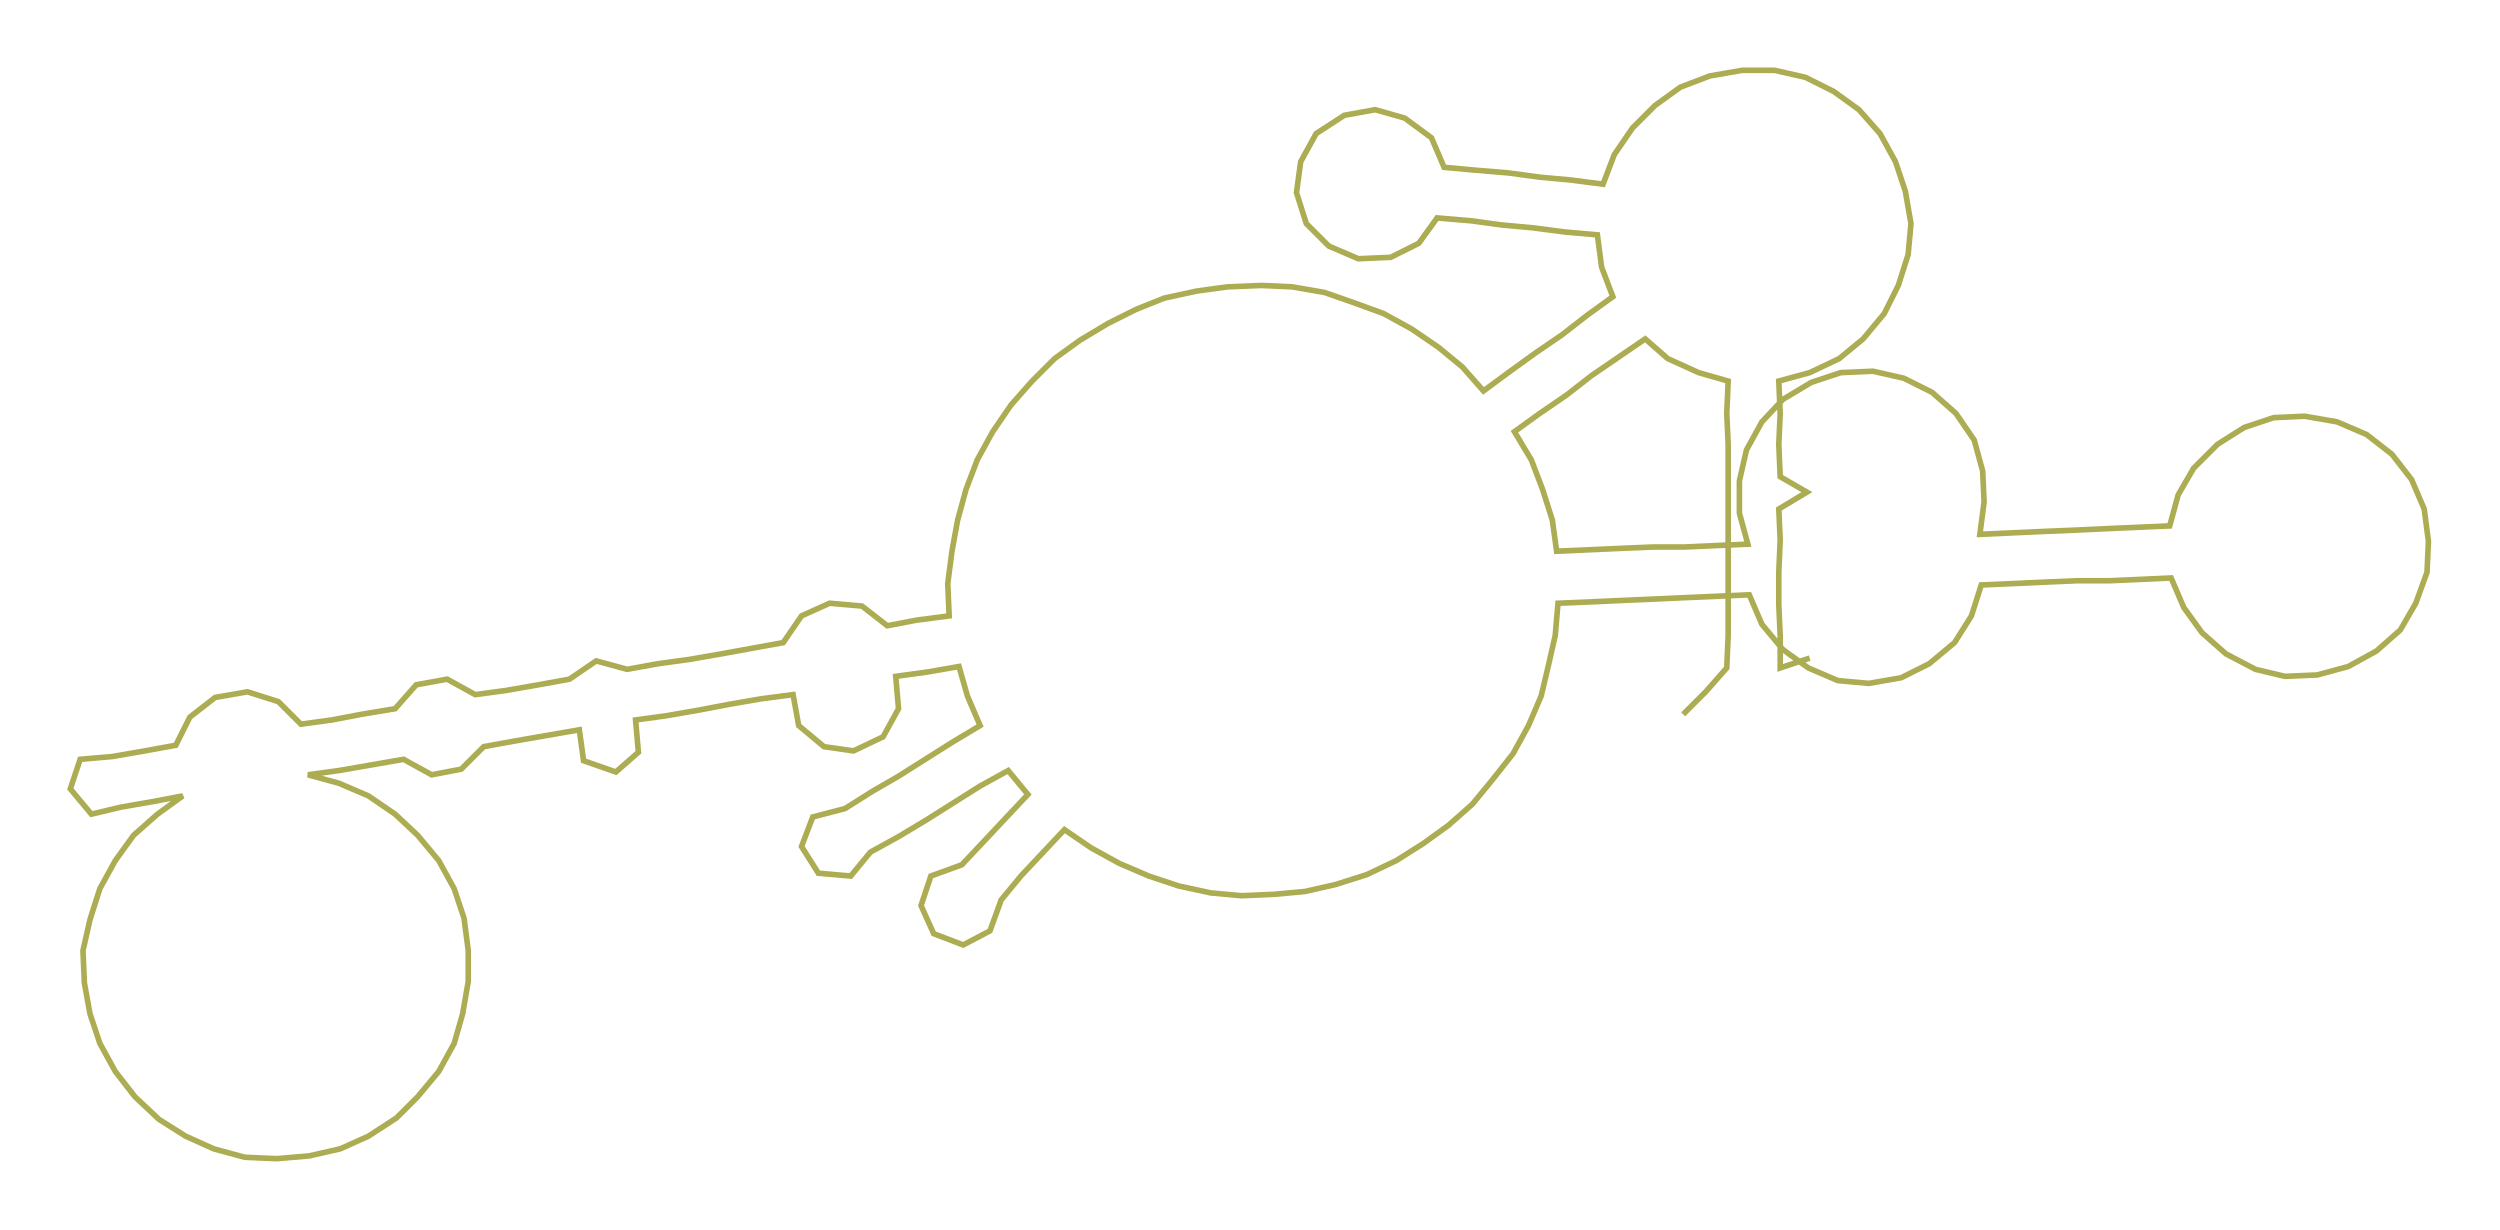 <ns0:svg xmlns:ns0="http://www.w3.org/2000/svg" width="300px" height="147.624px" viewBox="0 0 1777.9 874.87"><ns0:path style="stroke:#acac53;stroke-width:4px;fill:none;" d="M1197 508 L1197 508 L1213 492 L1228 475 L1229 452 L1229 430 L1229 407 L1229 384 L1229 362 L1229 339 L1229 316 L1228 294 L1229 271 L1208 265 L1186 255 L1170 241 L1151 254 L1132 267 L1114 281 L1095 294 L1077 307 L1089 327 L1097 348 L1104 370 L1107 392 L1130 391 L1152 390 L1176 389 L1198 389 L1220 388 L1243 387 L1237 365 L1237 342 L1242 320 L1253 300 L1268 284 L1288 272 L1309 265 L1332 264 L1354 269 L1374 279 L1391 294 L1404 313 L1410 335 L1411 357 L1408 380 L1430 379 L1452 378 L1476 377 L1497 376 L1520 375 L1543 374 L1549 352 L1560 333 L1577 316 L1596 304 L1617 297 L1639 296 L1662 300 L1683 309 L1701 323 L1715 341 L1724 362 L1727 385 L1726 407 L1718 429 L1707 448 L1690 463 L1670 474 L1648 480 L1625 481 L1604 476 L1583 465 L1566 450 L1553 432 L1544 411 L1523 412 L1500 413 L1477 413 L1454 414 L1432 415 L1409 416 L1402 438 L1390 457 L1372 472 L1352 482 L1329 486 L1307 484 L1286 475 L1268 462 L1253 444 L1244 423 L1222 424 L1199 425 L1177 426 L1154 427 L1132 428 L1108 429 L1106 452 L1101 474 L1096 495 L1087 516 L1076 536 L1061 555 L1047 572 L1030 587 L1012 600 L993 612 L972 622 L950 629 L928 634 L906 636 L883 637 L861 635 L838 630 L817 623 L796 614 L776 603 L757 590 L741 607 L726 623 L712 640 L704 662 L685 672 L664 664 L655 644 L662 623 L684 615 L700 598 L715 582 L731 565 L717 548 L697 559 L678 571 L659 583 L639 595 L619 606 L605 623 L582 621 L570 602 L578 581 L601 575 L620 563 L639 552 L658 540 L677 528 L697 516 L688 495 L682 474 L659 478 L637 481 L639 504 L628 524 L607 534 L586 531 L568 516 L564 494 L541 497 L518 501 L497 505 L474 509 L452 512 L454 535 L438 549 L415 541 L412 519 L389 523 L366 527 L344 531 L328 547 L307 551 L287 540 L264 544 L241 548 L219 551 L241 557 L262 566 L281 579 L297 594 L312 612 L323 632 L330 653 L333 676 L333 698 L329 721 L323 742 L312 762 L297 780 L282 795 L262 808 L242 817 L220 822 L197 824 L174 823 L152 817 L132 808 L113 796 L96 780 L82 762 L71 742 L64 721 L60 699 L59 676 L64 654 L71 632 L82 612 L95 594 L112 579 L130 566 L109 570 L86 574 L65 579 L50 561 L57 540 L80 538 L103 534 L125 530 L135 510 L153 496 L176 492 L198 499 L214 515 L236 512 L257 508 L281 504 L296 487 L318 483 L338 494 L360 491 L383 487 L405 483 L424 470 L446 476 L468 472 L490 469 L513 465 L535 461 L557 457 L570 438 L590 429 L613 431 L631 445 L652 441 L675 438 L674 415 L677 392 L681 370 L687 348 L695 327 L706 307 L719 288 L734 271 L750 255 L768 242 L788 230 L808 220 L828 212 L851 207 L873 204 L897 203 L919 204 L942 208 L962 215 L984 223 L1004 234 L1023 247 L1040 261 L1055 278 L1074 264 L1092 251 L1111 238 L1129 224 L1147 211 L1139 190 L1136 167 L1113 165 L1090 162 L1068 160 L1046 157 L1022 155 L1009 173 L989 183 L966 184 L945 175 L929 159 L922 137 L925 115 L936 95 L956 82 L978 78 L999 84 L1018 98 L1027 119 L1049 121 L1073 123 L1095 126 L1117 128 L1140 131 L1148 110 L1161 91 L1177 75 L1195 62 L1216 54 L1239 50 L1262 50 L1284 55 L1304 65 L1322 78 L1337 95 L1348 115 L1355 136 L1359 159 L1357 181 L1350 203 L1340 223 L1325 241 L1308 255 L1287 265 L1265 271 L1266 294 L1265 316 L1266 339 L1285 350 L1265 362 L1266 384 L1265 407 L1265 430 L1266 452 L1266 475 L1287 468" /></ns0:svg>